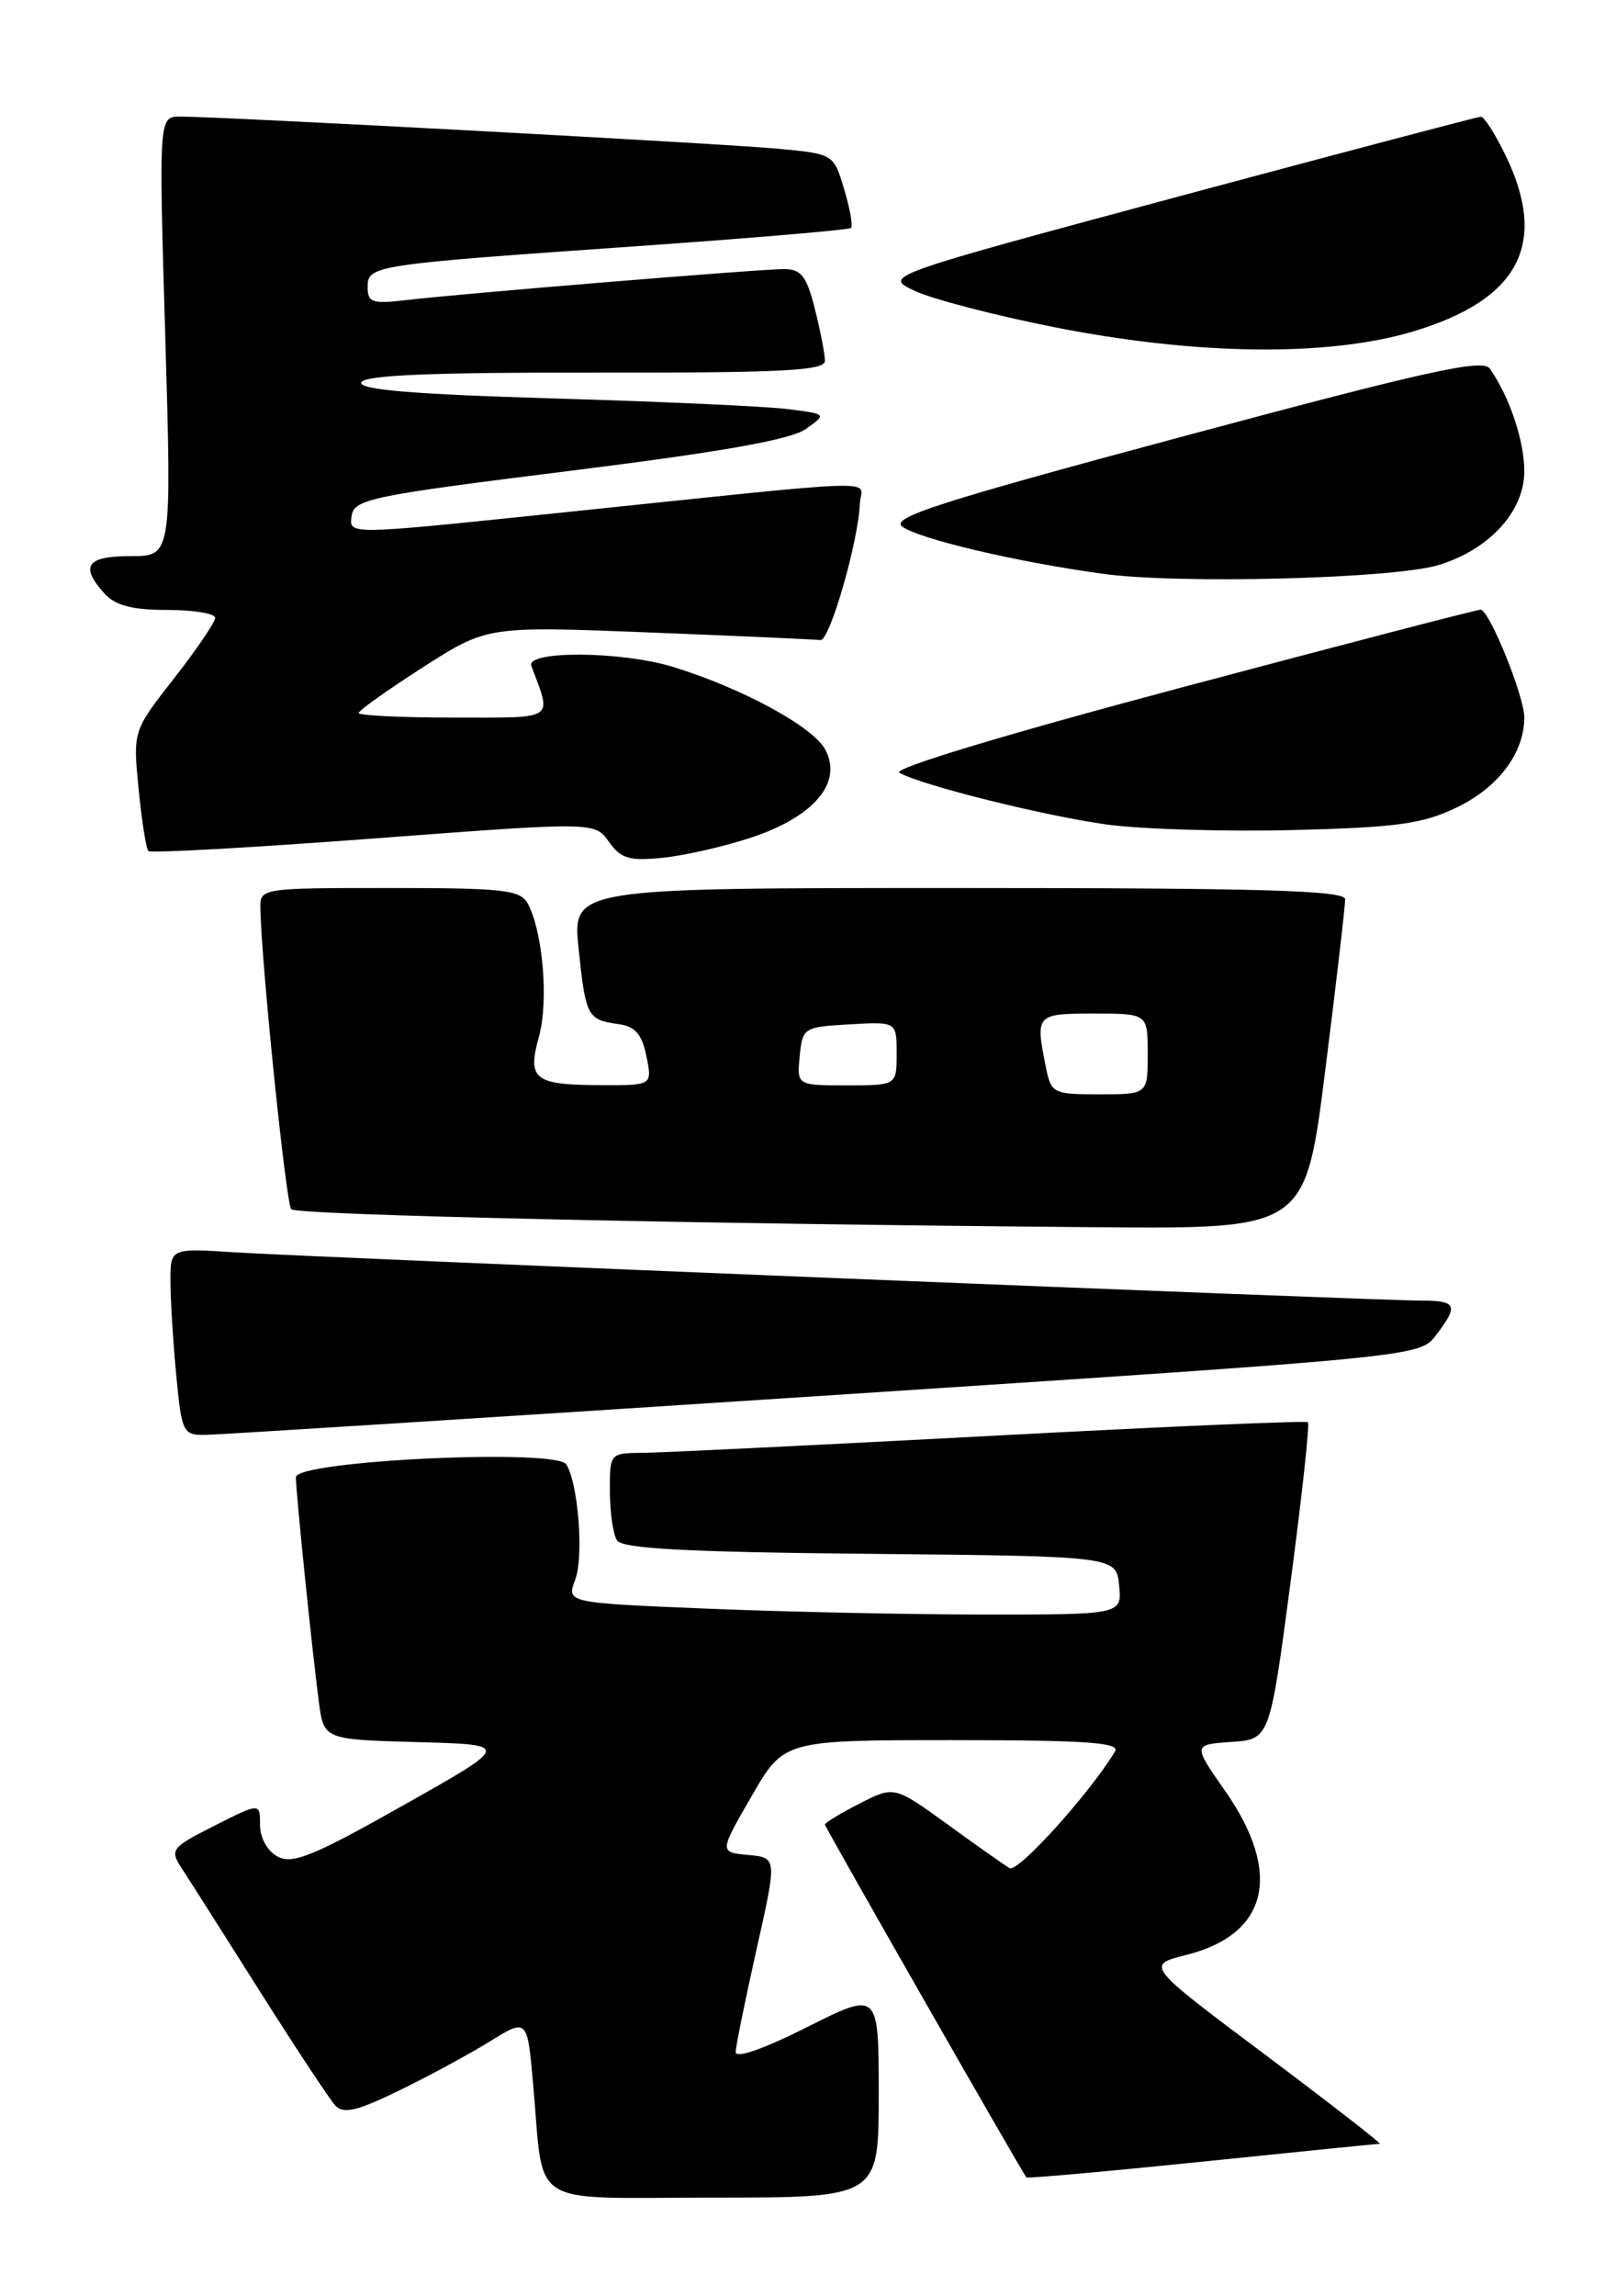 <?xml version="1.0" encoding="UTF-8" standalone="no"?>
<!DOCTYPE svg PUBLIC "-//W3C//DTD SVG 1.1//EN" "http://www.w3.org/Graphics/SVG/1.1/DTD/svg11.dtd" >
<svg xmlns="http://www.w3.org/2000/svg" xmlns:xlink="http://www.w3.org/1999/xlink" version="1.1" viewBox="0 0 179 256">
 <g >
 <path fill="currentColor"
d=" M 98.00 233.49 C 98.00 221.98 98.00 221.98 90.00 226.00 C 85.11 228.46 82.02 229.53 82.05 228.76 C 82.07 228.07 83.12 222.91 84.38 217.30 C 86.67 207.10 86.67 207.10 83.44 206.80 C 80.21 206.50 80.21 206.50 83.82 200.25 C 87.43 194.00 87.43 194.00 106.27 194.00 C 121.08 194.00 124.96 194.27 124.36 195.25 C 121.55 199.92 113.51 208.82 112.60 208.27 C 111.99 207.91 108.85 205.70 105.62 203.35 C 99.73 199.10 99.73 199.10 95.87 201.07 C 93.74 202.15 92.00 203.21 92.00 203.41 C 92.00 203.70 113.79 241.84 114.47 242.75 C 114.58 242.88 123.38 242.09 134.04 241.00 C 144.69 239.90 153.62 239.00 153.88 239.00 C 154.13 239.00 148.36 234.52 141.06 229.04 C 127.77 219.09 127.77 219.09 132.32 217.94 C 141.45 215.64 143.05 208.85 136.64 199.67 C 133.03 194.50 133.03 194.50 137.32 194.20 C 141.61 193.91 141.61 193.91 143.93 176.41 C 145.20 166.79 146.08 158.75 145.87 158.56 C 145.67 158.37 129.75 159.05 110.50 160.08 C 91.25 161.10 73.81 161.95 71.75 161.97 C 68.01 162.00 68.00 162.01 68.02 166.25 C 68.02 168.59 68.38 171.06 68.81 171.73 C 69.40 172.65 76.62 173.04 97.05 173.23 C 124.50 173.50 124.50 173.50 124.81 176.75 C 125.13 180.00 125.13 180.00 109.81 180.00 C 101.39 179.99 87.45 179.70 78.83 179.34 C 63.17 178.69 63.17 178.69 64.15 176.12 C 65.12 173.55 64.50 165.43 63.16 163.26 C 62.05 161.46 33.00 162.84 33.00 164.69 C 33.00 166.36 34.78 183.79 35.56 189.72 C 36.11 193.93 36.11 193.93 46.55 194.22 C 56.99 194.50 56.99 194.50 44.97 201.27 C 35.00 206.90 32.62 207.87 30.98 206.99 C 29.82 206.37 29.00 204.90 29.00 203.45 C 29.00 200.97 29.00 200.97 23.92 203.54 C 19.07 206.00 18.91 206.21 20.28 208.31 C 21.07 209.51 24.99 215.68 28.98 222.00 C 32.98 228.32 36.77 234.06 37.40 234.74 C 38.30 235.71 39.82 235.35 44.52 233.06 C 47.81 231.46 52.37 228.99 54.65 227.58 C 58.80 225.01 58.80 225.01 59.45 232.25 C 60.73 246.41 58.50 245.00 79.58 245.00 C 98.00 245.00 98.00 245.00 98.00 233.49 Z  M 91.90 155.60 C 158.30 151.25 158.30 151.25 160.13 148.88 C 162.70 145.53 162.48 145.00 158.51 145.00 C 153.56 145.00 35.01 140.17 26.25 139.62 C 19.00 139.15 19.00 139.15 19.01 142.83 C 19.01 144.85 19.30 149.54 19.65 153.25 C 20.26 159.70 20.40 160.00 22.89 159.97 C 24.33 159.95 55.38 157.99 91.90 155.60 Z  M 147.81 119.25 C 149.04 109.49 150.03 100.94 150.02 100.25 C 150.00 99.27 140.71 99.00 106.92 99.00 C 63.84 99.00 63.84 99.00 64.53 105.75 C 65.31 113.32 65.51 113.70 68.96 114.17 C 70.83 114.42 71.59 115.28 72.09 117.75 C 72.75 121.00 72.75 121.00 67.12 120.98 C 59.55 120.96 58.78 120.37 60.11 115.55 C 61.20 111.60 60.55 103.91 58.87 100.75 C 58.04 99.21 56.22 99.00 43.46 99.00 C 29.12 99.00 29.00 99.02 29.04 101.25 C 29.14 107.34 31.90 134.23 32.48 134.81 C 33.13 135.47 77.80 136.46 122.54 136.82 C 145.58 137.00 145.58 137.00 147.81 119.25 Z  M 83.92 93.33 C 90.86 90.99 93.99 87.22 92.04 83.57 C 90.67 81.01 82.79 76.73 75.09 74.36 C 69.33 72.58 58.60 72.51 59.26 74.25 C 61.56 80.39 62.14 80.00 50.57 80.00 C 44.76 80.00 40.00 79.77 40.00 79.49 C 40.00 79.21 43.23 76.92 47.17 74.39 C 54.34 69.80 54.34 69.80 72.42 70.51 C 82.36 70.90 90.95 71.29 91.50 71.36 C 92.52 71.50 95.73 60.41 95.90 56.12 C 96.01 53.39 100.16 53.25 60.71 57.35 C 38.91 59.61 38.91 59.61 39.21 57.56 C 39.48 55.64 41.18 55.29 63.51 52.50 C 80.51 50.38 88.21 49.01 89.87 47.83 C 92.22 46.16 92.22 46.16 87.86 45.61 C 85.46 45.30 73.69 44.77 61.70 44.42 C 46.10 43.96 40.02 43.45 40.29 42.64 C 40.57 41.83 48.02 41.51 66.34 41.54 C 87.22 41.57 92.00 41.33 92.00 40.23 C 92.00 39.49 91.50 36.89 90.88 34.44 C 89.96 30.78 89.36 30.00 87.43 30.00 C 84.70 30.00 51.47 32.73 45.25 33.46 C 41.54 33.90 41.00 33.72 41.00 32.03 C 41.00 29.58 41.46 29.51 71.00 27.45 C 83.93 26.54 94.68 25.63 94.91 25.41 C 95.14 25.19 94.79 23.24 94.14 21.08 C 92.97 17.16 92.96 17.16 86.73 16.58 C 80.44 15.99 24.54 12.99 20.10 13.00 C 17.71 13.00 17.71 13.00 18.43 37.50 C 19.15 62.00 19.15 62.00 14.57 62.00 C 9.65 62.00 8.88 63.10 11.65 66.17 C 12.87 67.51 14.75 68.00 18.65 68.00 C 21.59 68.00 24.00 68.40 24.00 68.88 C 24.00 69.36 21.93 72.40 19.41 75.63 C 14.82 81.50 14.82 81.50 15.46 87.97 C 15.81 91.52 16.30 94.64 16.55 94.88 C 16.80 95.13 28.10 94.50 41.66 93.48 C 66.33 91.62 66.33 91.62 67.91 93.85 C 69.26 95.74 70.19 96.01 74.00 95.62 C 76.47 95.36 80.94 94.33 83.92 93.33 Z  M 162.52 89.99 C 167.13 87.76 170.00 83.92 170.00 79.99 C 170.00 77.62 166.11 68.02 165.13 67.97 C 164.78 67.95 149.75 71.86 131.72 76.66 C 112.14 81.87 99.49 85.69 100.30 86.15 C 102.85 87.57 116.45 90.96 123.50 91.93 C 127.35 92.45 136.68 92.73 144.24 92.54 C 155.89 92.24 158.67 91.86 162.52 89.99 Z  M 160.42 63.00 C 166.09 61.28 170.00 57.02 170.00 52.54 C 170.00 49.16 168.37 44.28 166.17 41.11 C 165.38 39.97 159.41 41.28 132.10 48.61 C 104.68 55.97 99.27 57.71 100.63 58.71 C 102.51 60.09 113.37 62.65 123.00 63.97 C 131.48 65.14 155.40 64.52 160.42 63.00 Z  M 157.64 36.94 C 169.43 33.40 172.69 27.18 167.91 17.32 C 166.76 14.94 165.52 13.01 165.16 13.01 C 164.80 13.02 149.65 17.02 131.50 21.89 C 98.50 30.77 98.50 30.77 102.00 32.42 C 103.92 33.33 110.90 35.15 117.50 36.46 C 133.40 39.62 148.14 39.80 157.64 36.94 Z  M 116.62 118.88 C 115.47 113.08 115.54 113.00 122.00 113.00 C 128.00 113.00 128.00 113.00 128.00 117.50 C 128.00 122.00 128.00 122.00 122.62 122.00 C 117.41 122.00 117.23 121.91 116.62 118.88 Z  M 89.19 117.75 C 89.49 114.58 89.63 114.49 94.75 114.20 C 100.00 113.90 100.00 113.90 100.00 117.45 C 100.00 121.00 100.00 121.00 94.44 121.00 C 88.87 121.00 88.87 121.00 89.19 117.75 Z "/>
</g>
</svg>